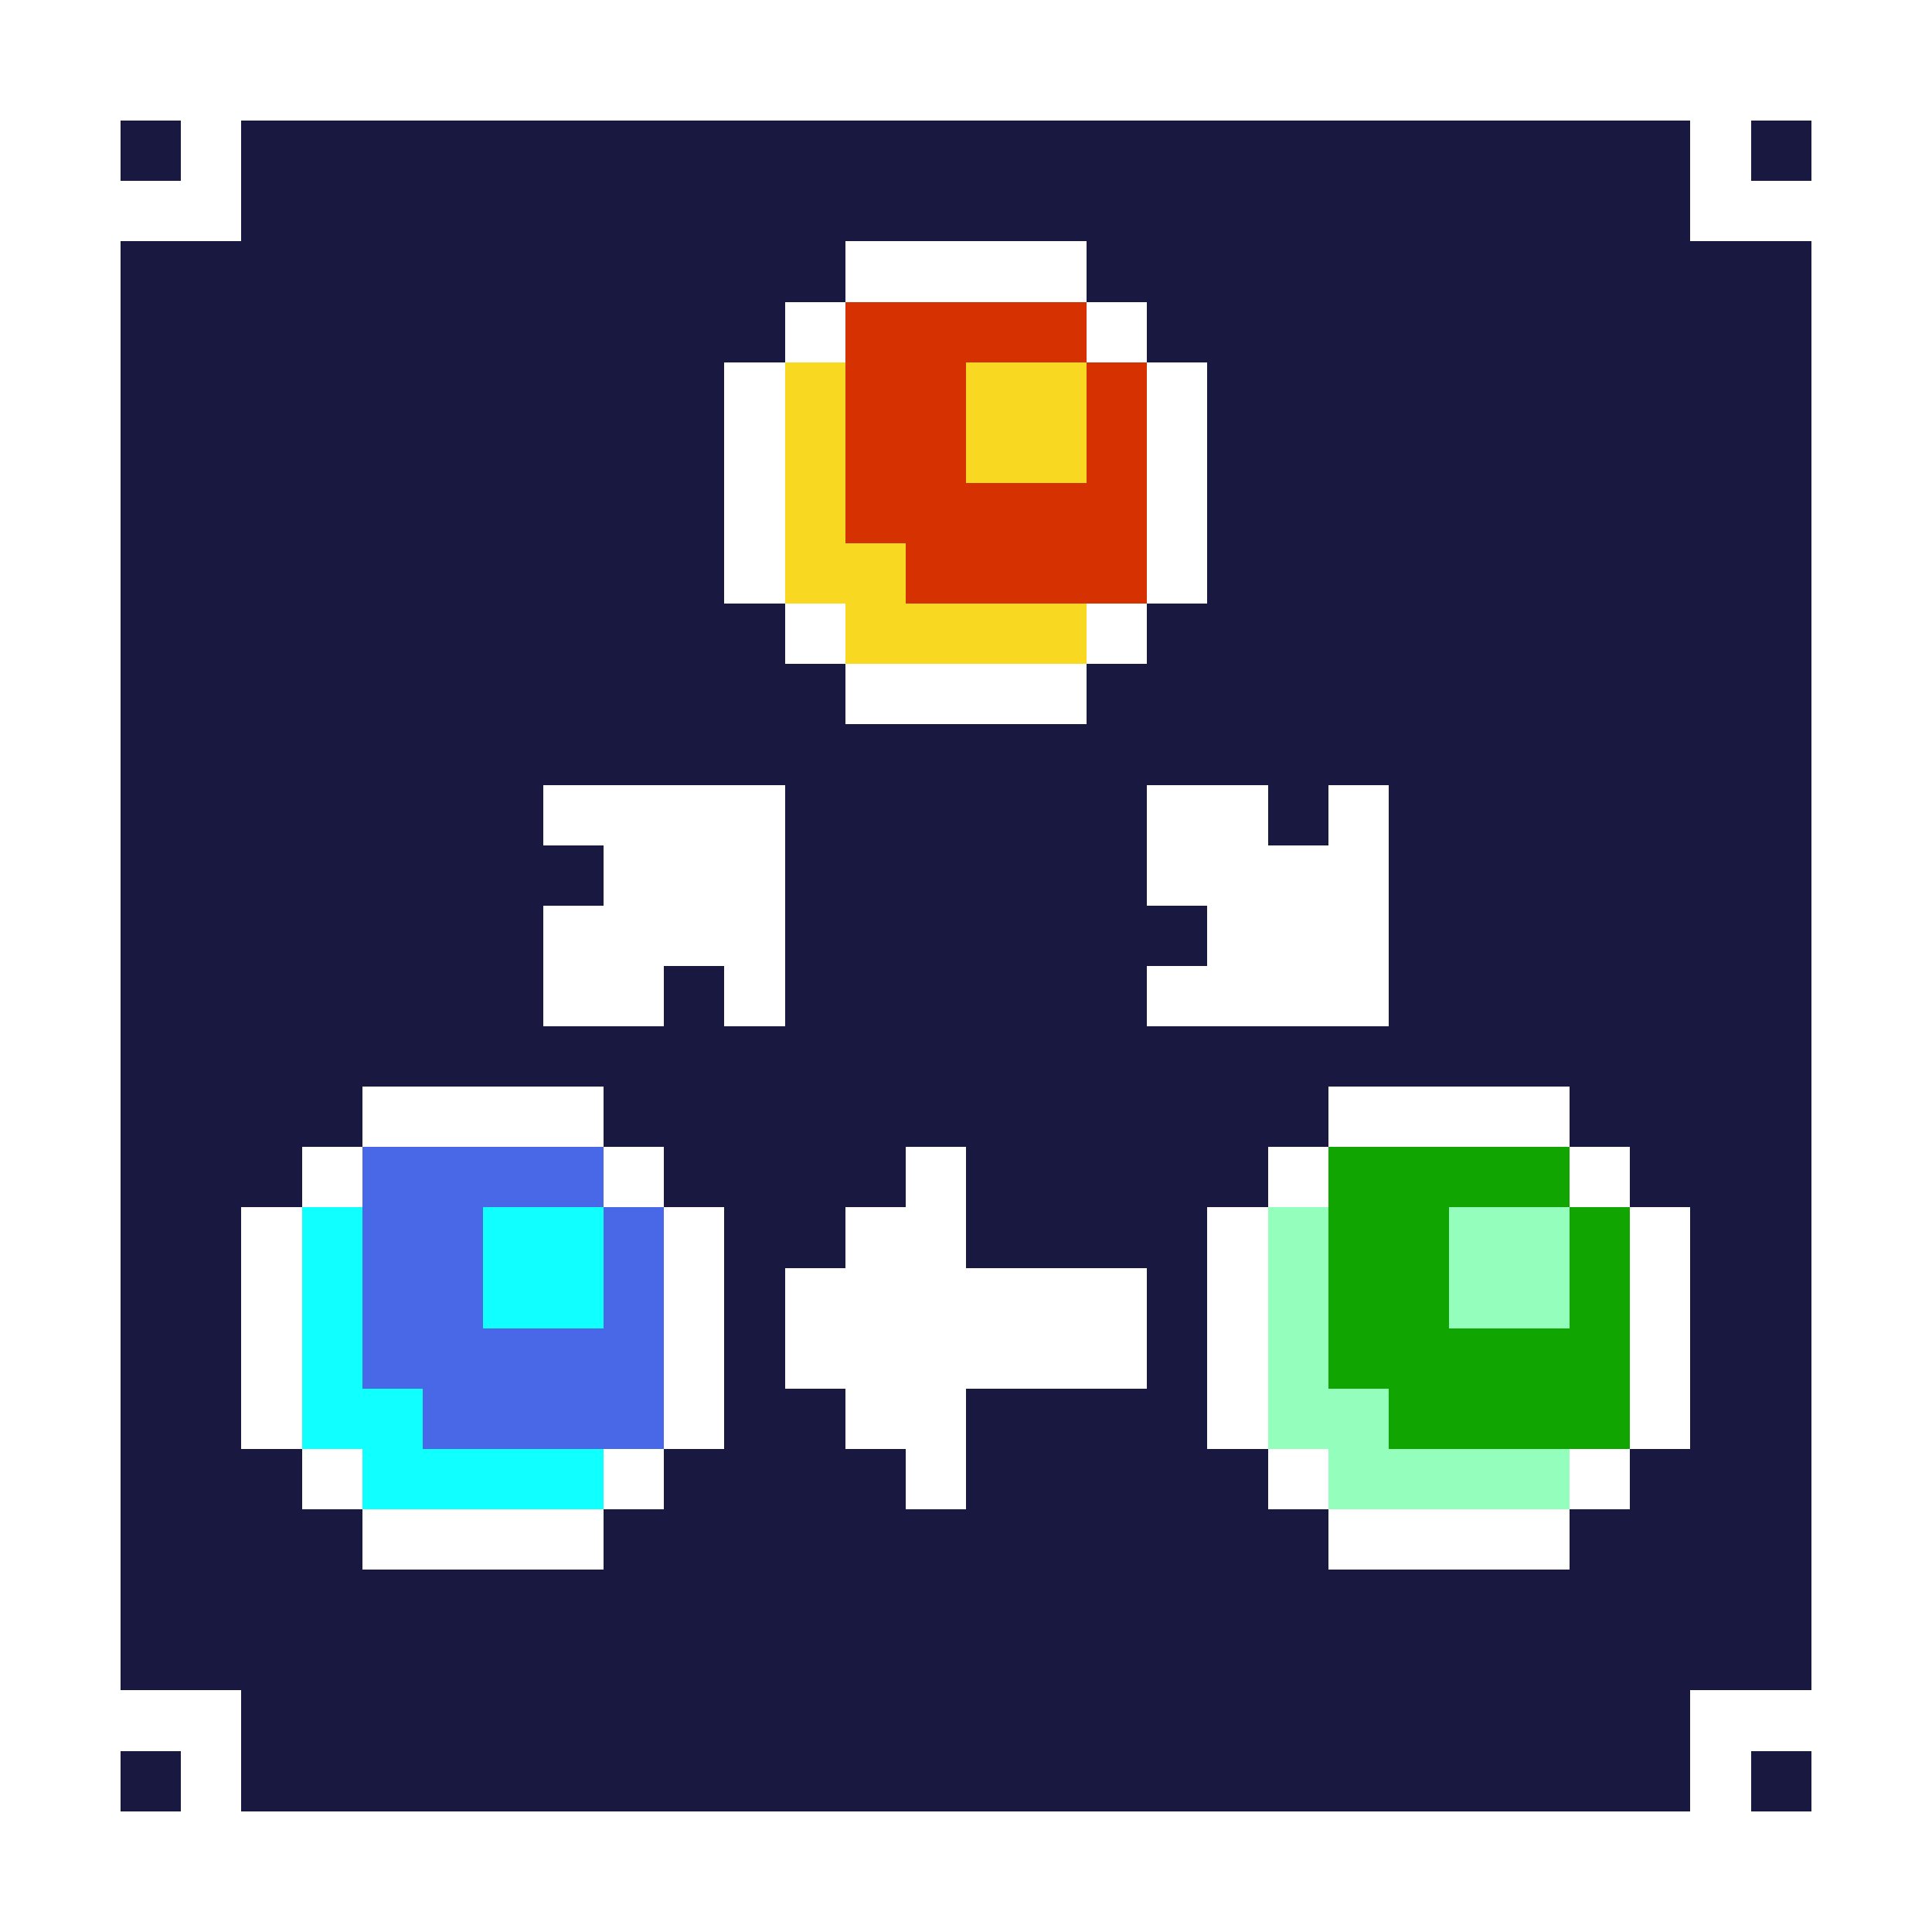 <?xml version="1.0" encoding="UTF-8" ?>
<svg version="1.1" width="128" height="128" xmlns="http://www.w3.org/2000/svg" shape-rendering="crispEdges">
<rect width="100%" height="100%" fill="#333333" stroke="none"/>
<rect x="0" y="0" width="128" height="8" fill="#FFFFFF" />
<rect x="0" y="8" width="8" height="120" fill="#FFFFFF" />
<rect x="8" y="8" width="4" height="4" fill="#181840" />
<rect x="12" y="8" width="4" height="8" fill="#FFFFFF" />
<rect x="16" y="8" width="96" height="8" fill="#181840" />
<rect x="112" y="8" width="4" height="8" fill="#FFFFFF" />
<rect x="116" y="8" width="4" height="4" fill="#181840" />
<rect x="120" y="8" width="8" height="120" fill="#FFFFFF" />
<rect x="8" y="12" width="4" height="4" fill="#FFFFFF" />
<rect x="116" y="12" width="4" height="4" fill="#FFFFFF" />
<rect x="8" y="16" width="48" height="4" fill="#181840" />
<rect x="56" y="16" width="16" height="4" fill="#FFFFFF" />
<rect x="72" y="16" width="48" height="4" fill="#181840" />
<rect x="8" y="20" width="44" height="4" fill="#181840" />
<rect x="52" y="20" width="4" height="4" fill="#FFFFFF" />
<rect x="56" y="20" width="16" height="4" fill="#D63100" />
<rect x="72" y="20" width="4" height="4" fill="#FFFFFF" />
<rect x="76" y="20" width="44" height="4" fill="#181840" />
<rect x="8" y="24" width="40" height="28" fill="#181840" />
<rect x="48" y="24" width="4" height="16" fill="#FFFFFF" />
<rect x="52" y="24" width="4" height="16" fill="#F8D820" />
<rect x="56" y="24" width="8" height="12" fill="#D63100" />
<rect x="64" y="24" width="8" height="8" fill="#F8D820" />
<rect x="72" y="24" width="4" height="16" fill="#D63100" />
<rect x="76" y="24" width="4" height="16" fill="#FFFFFF" />
<rect x="80" y="24" width="40" height="28" fill="#181840" />
<rect x="64" y="32" width="8" height="8" fill="#D63100" />
<rect x="56" y="36" width="4" height="8" fill="#F8D820" />
<rect x="60" y="36" width="4" height="4" fill="#D63100" />
<rect x="48" y="40" width="4" height="12" fill="#181840" />
<rect x="52" y="40" width="4" height="4" fill="#FFFFFF" />
<rect x="60" y="40" width="12" height="4" fill="#F8D820" />
<rect x="72" y="40" width="4" height="4" fill="#FFFFFF" />
<rect x="76" y="40" width="4" height="12" fill="#181840" />
<rect x="52" y="44" width="4" height="40" fill="#181840" />
<rect x="56" y="44" width="16" height="4" fill="#FFFFFF" />
<rect x="72" y="44" width="4" height="40" fill="#181840" />
<rect x="56" y="48" width="16" height="28" fill="#181840" />
<rect x="8" y="52" width="28" height="20" fill="#181840" />
<rect x="36" y="52" width="16" height="4" fill="#FFFFFF" />
<rect x="76" y="52" width="8" height="8" fill="#FFFFFF" />
<rect x="84" y="52" width="4" height="4" fill="#181840" />
<rect x="88" y="52" width="4" height="16" fill="#FFFFFF" />
<rect x="92" y="52" width="28" height="20" fill="#181840" />
<rect x="36" y="56" width="4" height="4" fill="#181840" />
<rect x="40" y="56" width="12" height="8" fill="#FFFFFF" />
<rect x="84" y="56" width="4" height="12" fill="#FFFFFF" />
<rect x="36" y="60" width="4" height="8" fill="#FFFFFF" />
<rect x="76" y="60" width="4" height="4" fill="#181840" />
<rect x="80" y="60" width="4" height="8" fill="#FFFFFF" />
<rect x="40" y="64" width="4" height="4" fill="#FFFFFF" />
<rect x="44" y="64" width="4" height="16" fill="#181840" />
<rect x="48" y="64" width="4" height="4" fill="#FFFFFF" />
<rect x="76" y="64" width="4" height="4" fill="#FFFFFF" />
<rect x="36" y="68" width="8" height="4" fill="#181840" />
<rect x="48" y="68" width="4" height="52" fill="#181840" />
<rect x="76" y="68" width="16" height="4" fill="#181840" />
<rect x="8" y="72" width="16" height="4" fill="#181840" />
<rect x="24" y="72" width="16" height="4" fill="#FFFFFF" />
<rect x="40" y="72" width="4" height="4" fill="#181840" />
<rect x="76" y="72" width="12" height="4" fill="#181840" />
<rect x="88" y="72" width="16" height="4" fill="#FFFFFF" />
<rect x="104" y="72" width="16" height="4" fill="#181840" />
<rect x="8" y="76" width="12" height="4" fill="#181840" />
<rect x="20" y="76" width="4" height="4" fill="#FFFFFF" />
<rect x="24" y="76" width="16" height="4" fill="#4868E8" />
<rect x="40" y="76" width="4" height="4" fill="#FFFFFF" />
<rect x="56" y="76" width="4" height="4" fill="#181840" />
<rect x="60" y="76" width="4" height="24" fill="#FFFFFF" />
<rect x="64" y="76" width="8" height="8" fill="#181840" />
<rect x="76" y="76" width="8" height="4" fill="#181840" />
<rect x="84" y="76" width="4" height="4" fill="#FFFFFF" />
<rect x="88" y="76" width="16" height="4" fill="#10A500" />
<rect x="104" y="76" width="4" height="4" fill="#FFFFFF" />
<rect x="108" y="76" width="12" height="4" fill="#181840" />
<rect x="8" y="80" width="8" height="32" fill="#181840" />
<rect x="16" y="80" width="4" height="16" fill="#FFFFFF" />
<rect x="20" y="80" width="4" height="16" fill="#10FFFF" />
<rect x="24" y="80" width="8" height="12" fill="#4868E8" />
<rect x="32" y="80" width="8" height="8" fill="#10FFFF" />
<rect x="40" y="80" width="4" height="16" fill="#4868E8" />
<rect x="44" y="80" width="4" height="16" fill="#FFFFFF" />
<rect x="56" y="80" width="4" height="16" fill="#FFFFFF" />
<rect x="76" y="80" width="4" height="40" fill="#181840" />
<rect x="80" y="80" width="4" height="16" fill="#FFFFFF" />
<rect x="84" y="80" width="4" height="16" fill="#94FFBD" />
<rect x="88" y="80" width="8" height="12" fill="#10A500" />
<rect x="96" y="80" width="8" height="8" fill="#94FFBD" />
<rect x="104" y="80" width="4" height="16" fill="#10A500" />
<rect x="108" y="80" width="4" height="16" fill="#FFFFFF" />
<rect x="112" y="80" width="8" height="32" fill="#181840" />
<rect x="52" y="84" width="4" height="8" fill="#FFFFFF" />
<rect x="64" y="84" width="12" height="8" fill="#FFFFFF" />
<rect x="32" y="88" width="8" height="8" fill="#4868E8" />
<rect x="96" y="88" width="8" height="8" fill="#10A500" />
<rect x="24" y="92" width="4" height="8" fill="#10FFFF" />
<rect x="28" y="92" width="4" height="4" fill="#4868E8" />
<rect x="52" y="92" width="4" height="28" fill="#181840" />
<rect x="64" y="92" width="12" height="28" fill="#181840" />
<rect x="88" y="92" width="4" height="8" fill="#94FFBD" />
<rect x="92" y="92" width="4" height="4" fill="#10A500" />
<rect x="16" y="96" width="4" height="24" fill="#181840" />
<rect x="20" y="96" width="4" height="4" fill="#FFFFFF" />
<rect x="28" y="96" width="12" height="4" fill="#10FFFF" />
<rect x="40" y="96" width="4" height="4" fill="#FFFFFF" />
<rect x="44" y="96" width="4" height="24" fill="#181840" />
<rect x="56" y="96" width="4" height="24" fill="#181840" />
<rect x="80" y="96" width="4" height="24" fill="#181840" />
<rect x="84" y="96" width="4" height="4" fill="#FFFFFF" />
<rect x="92" y="96" width="12" height="4" fill="#94FFBD" />
<rect x="104" y="96" width="4" height="4" fill="#FFFFFF" />
<rect x="108" y="96" width="4" height="24" fill="#181840" />
<rect x="20" y="100" width="4" height="20" fill="#181840" />
<rect x="24" y="100" width="16" height="4" fill="#FFFFFF" />
<rect x="40" y="100" width="4" height="20" fill="#181840" />
<rect x="60" y="100" width="4" height="20" fill="#181840" />
<rect x="84" y="100" width="4" height="20" fill="#181840" />
<rect x="88" y="100" width="16" height="4" fill="#FFFFFF" />
<rect x="104" y="100" width="4" height="20" fill="#181840" />
<rect x="24" y="104" width="16" height="16" fill="#181840" />
<rect x="88" y="104" width="16" height="16" fill="#181840" />
<rect x="8" y="112" width="8" height="4" fill="#FFFFFF" />
<rect x="112" y="112" width="8" height="4" fill="#FFFFFF" />
<rect x="8" y="116" width="4" height="4" fill="#181840" />
<rect x="12" y="116" width="4" height="12" fill="#FFFFFF" />
<rect x="112" y="116" width="4" height="12" fill="#FFFFFF" />
<rect x="116" y="116" width="4" height="4" fill="#181840" />
<rect x="8" y="120" width="4" height="8" fill="#FFFFFF" />
<rect x="16" y="120" width="96" height="8" fill="#FFFFFF" />
<rect x="116" y="120" width="4" height="8" fill="#FFFFFF" />
</svg>